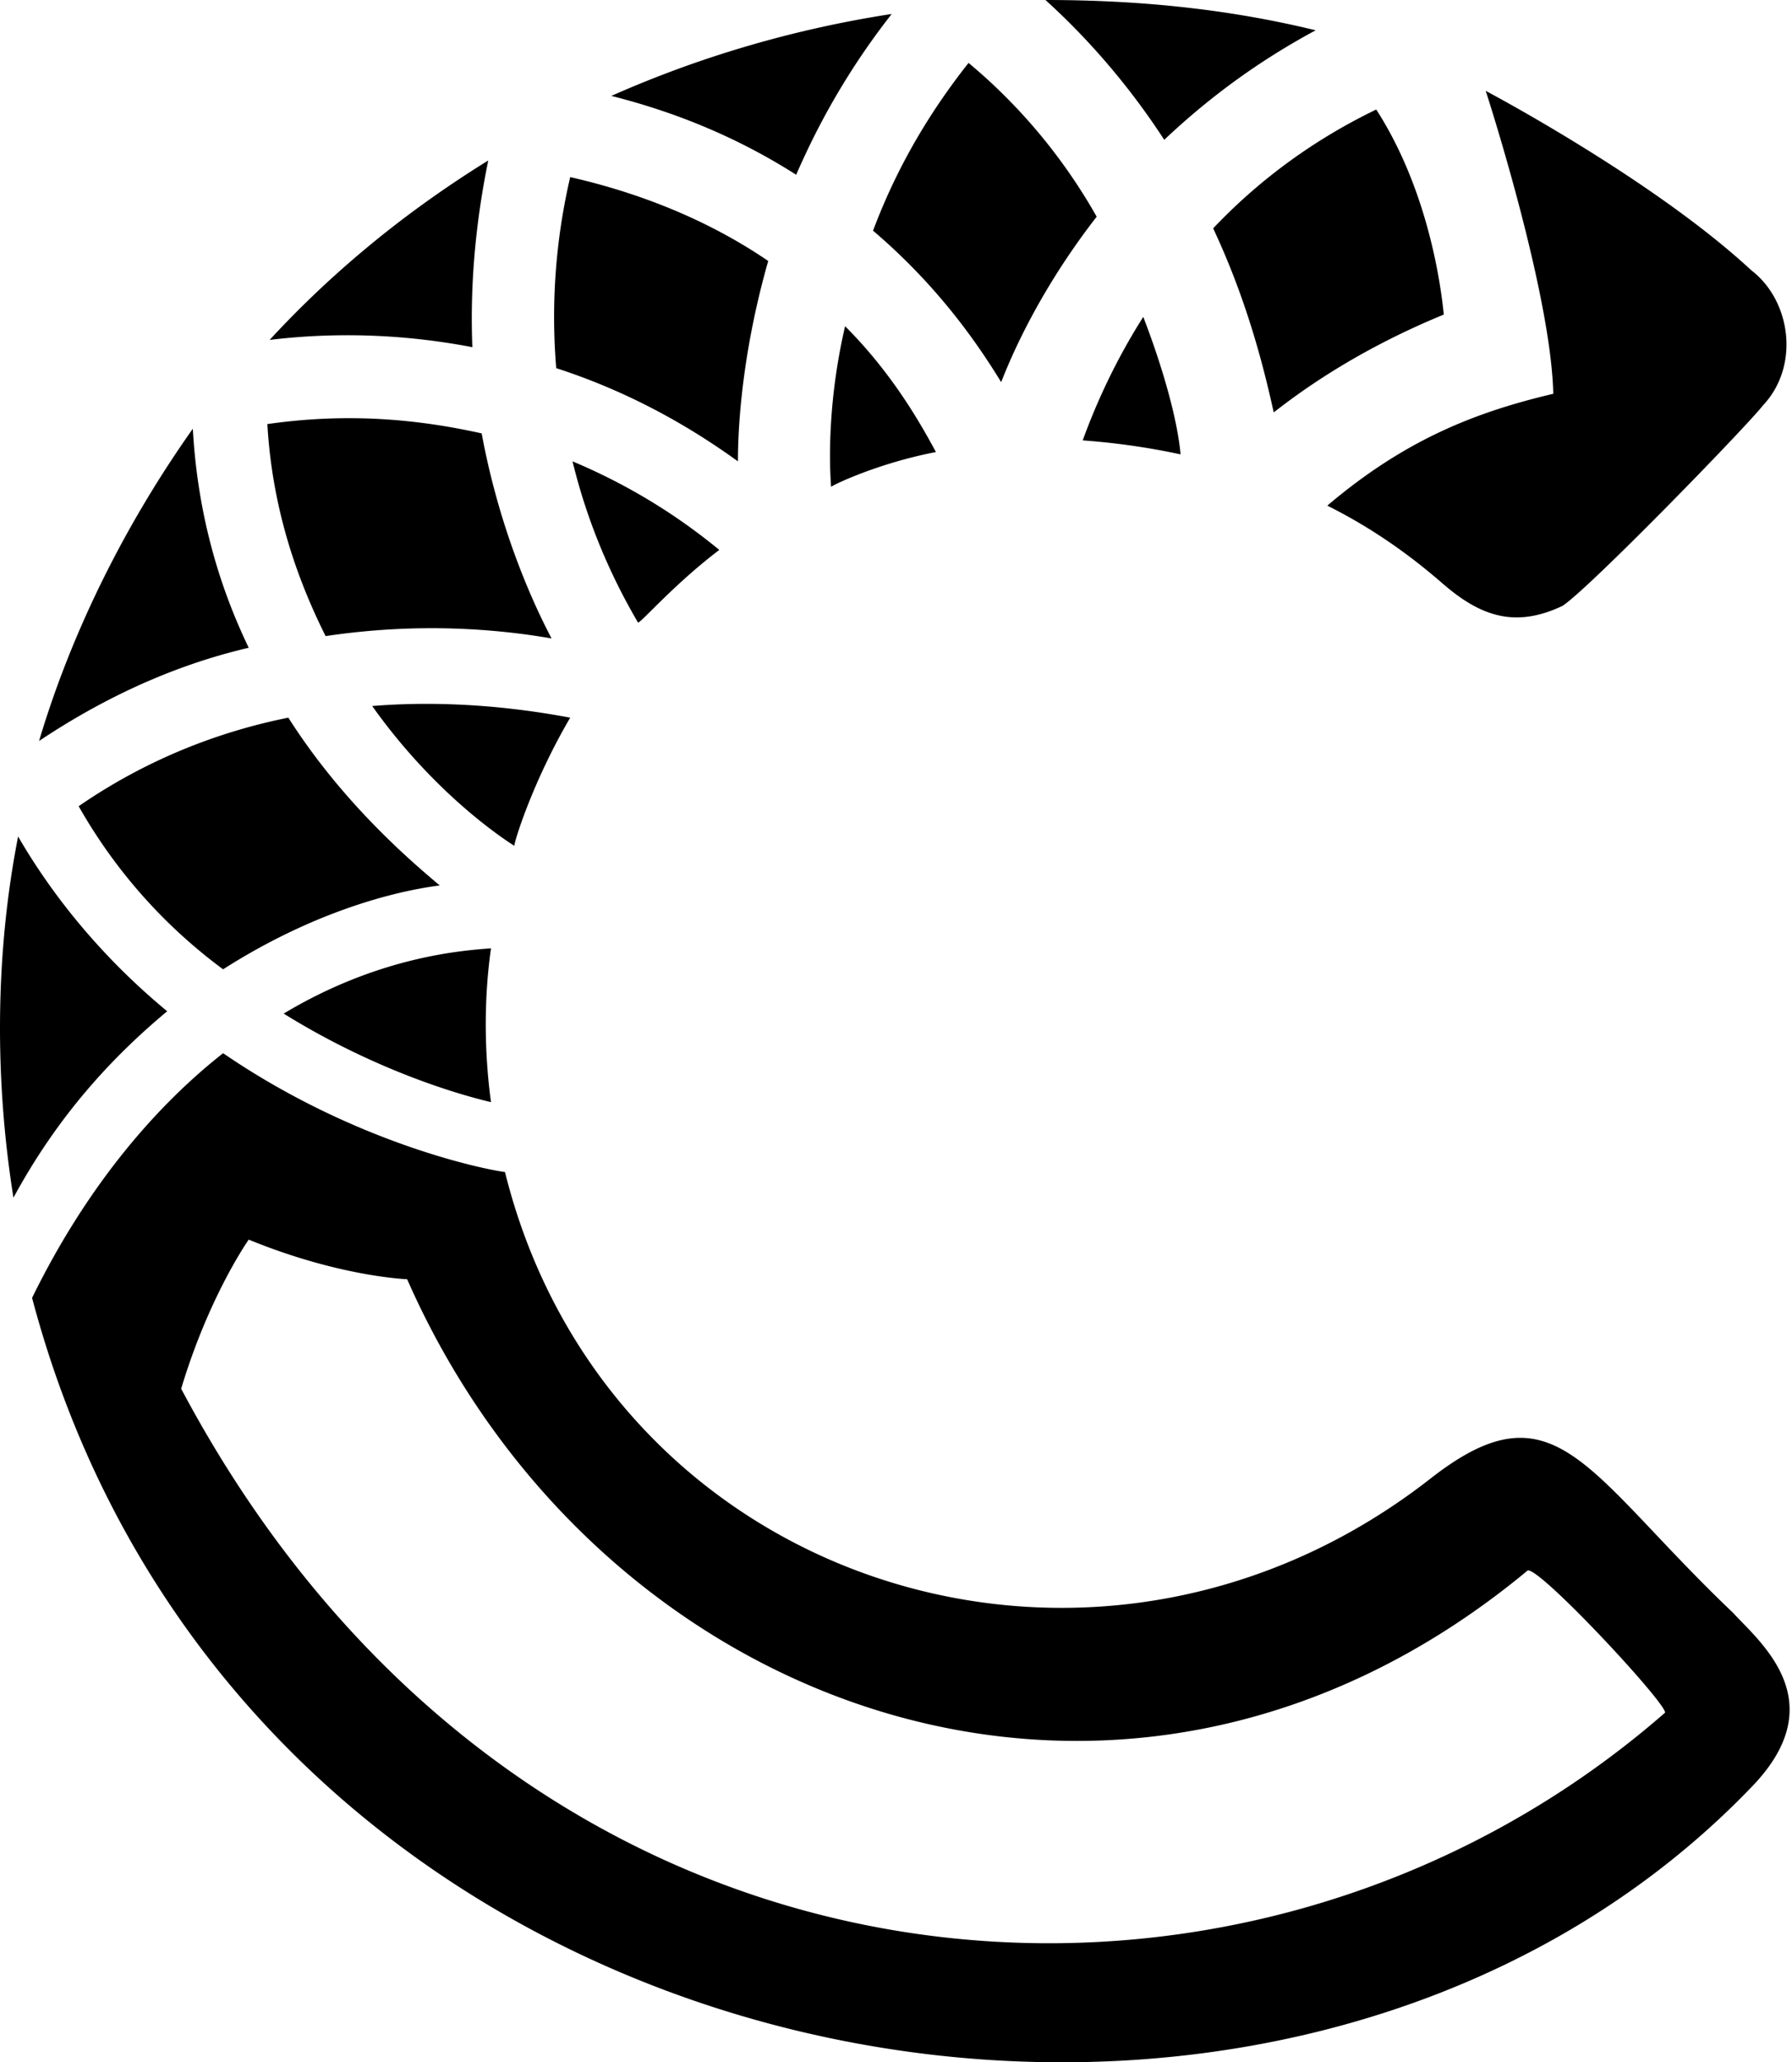 <svg xmlns="http://www.w3.org/2000/svg" width="445" height="512"><path d="M232.42 112.227c-15.041 2.892-26.61 8.677-26.032 8.677-.579-7.52-.579-22.561 3.47-39.916 12.149 12.149 19.09 24.875 22.562 31.239zm-53.8 24.296c-12.148 9.256-20.247 19.09-20.247 17.933-4.05-6.942-11.57-20.825-16.198-39.915 17.934 7.52 30.082 16.776 36.445 21.982zm69.997-41.651C242.254 84.459 232.42 70.576 216.8 57.27c5.207-13.883 12.727-27.767 23.718-41.65 13.884 11.569 24.297 24.874 31.817 38.18-12.148 15.619-19.668 30.66-23.718 41.072zm-120.904 115.12c-8.099-5.207-22.56-16.777-35.287-34.71 21.404-1.736 39.915 1.157 49.171 2.892-9.2 15.694-13.796 30.461-13.884 31.817zm-72.31 30.659a129.756 129.756 0 0 1-35.867-40.494c16.776-11.57 34.71-18.512 52.064-21.983 12.148 19.09 27.189 32.974 37.602 41.651-13.306 1.736-32.974 7.52-53.8 20.826zm66.525 32.974c-9.834-2.314-30.081-8.678-51.485-21.983 23.14-13.883 43.387-15.619 51.485-16.197-1.735 12.148-1.735 25.453 0 38.18zm68.84-208.834c-5.784 20.247-7.52 38.18-7.52 49.75-10.413-7.52-25.453-16.777-45.122-23.14a153.043 153.043 0 0 1 3.471-47.436c20.247 4.628 36.445 12.148 49.171 20.826zm178.175-42.23s41.65 21.983 65.947 44.544c9.835 7.52 12.149 23.718 2.893 33.552-4.05 5.206-42.808 45.122-49.75 49.75-12.148 5.785-20.826 2.314-30.082-5.785-8.677-7.52-17.933-13.884-28.345-19.09 19.09-16.198 36.444-23.14 56.113-27.768-.579-25.453-16.776-75.203-16.776-75.203zM9.702 183.959c8.099-27.189 21.404-53.8 38.18-77.517 1.157 20.825 6.363 38.758 13.884 54.378-17.355 4.049-34.71 11.57-52.064 23.14zm127.267-25.453c-13.305-2.314-32.974-4.05-56.113-.579-7.52-15.04-13.305-32.395-14.462-52.642 20.247-2.893 37.601-1.157 53.22 2.314 4.05 21.982 11.57 39.915 17.355 50.907zm-95.45 92.558c-13.884 11.57-27.19 26.032-38.18 46.279-4.629-28.925-4.629-60.163 1.156-89.666 10.413 17.933 23.718 32.395 37.024 43.387zM7.966 322.218c13.884-28.346 31.239-48.015 47.436-60.741 32.974 22.56 65.37 28.924 69.997 29.502 25.454 102.393 146.358 141.73 230.239 75.782 30.66-23.718 38.18-1.157 74.624 33.553 6.942 7.52 24.875 21.982 5.207 42.808-118.59 124.375-374.86 78.096-427.503-120.904zm333.788-295.03c11.57 17.934 15.619 39.338 16.776 50.908-9.834 4.05-26.032 11.57-42.23 24.296-2.314-10.412-6.363-27.189-15.04-45.7 10.412-10.991 23.718-21.404 40.494-29.503zm-72.89 82.146c2.314-6.363 6.942-17.933 15.041-30.66 5.785 15.041 8.677 27.19 9.256 34.131a175.518 175.518 0 0 0-24.297-3.47zm20.247-74.625C281.591 23.14 271.757 10.991 259.61 0c23.718 0 45.7 2.314 67.104 7.52-15.04 8.1-27.189 17.355-37.602 27.19zm90.244 355.192c-100.046 83.082-230.65 35.826-278.252-72.311 0 0-16.776-.579-39.337-9.834 0 0-9.835 13.883-16.776 37.023 84.459 159.084 263.212 172.39 368.496 80.41.106-2.58-31.222-36.212-34.13-35.288zM221.428 3.47c-10.412 13.305-17.933 26.61-23.718 39.916-12.639-8.043-27.56-14.946-45.896-19.573 22.045-9.782 45.527-16.637 69.614-20.343zM66.957 84.39c13.552-14.698 31.236-30.29 54.289-44.547-3.39 16.584-4.518 32.035-3.946 46.352-14.888-2.863-32.043-4.026-50.343-1.805z"/></svg>